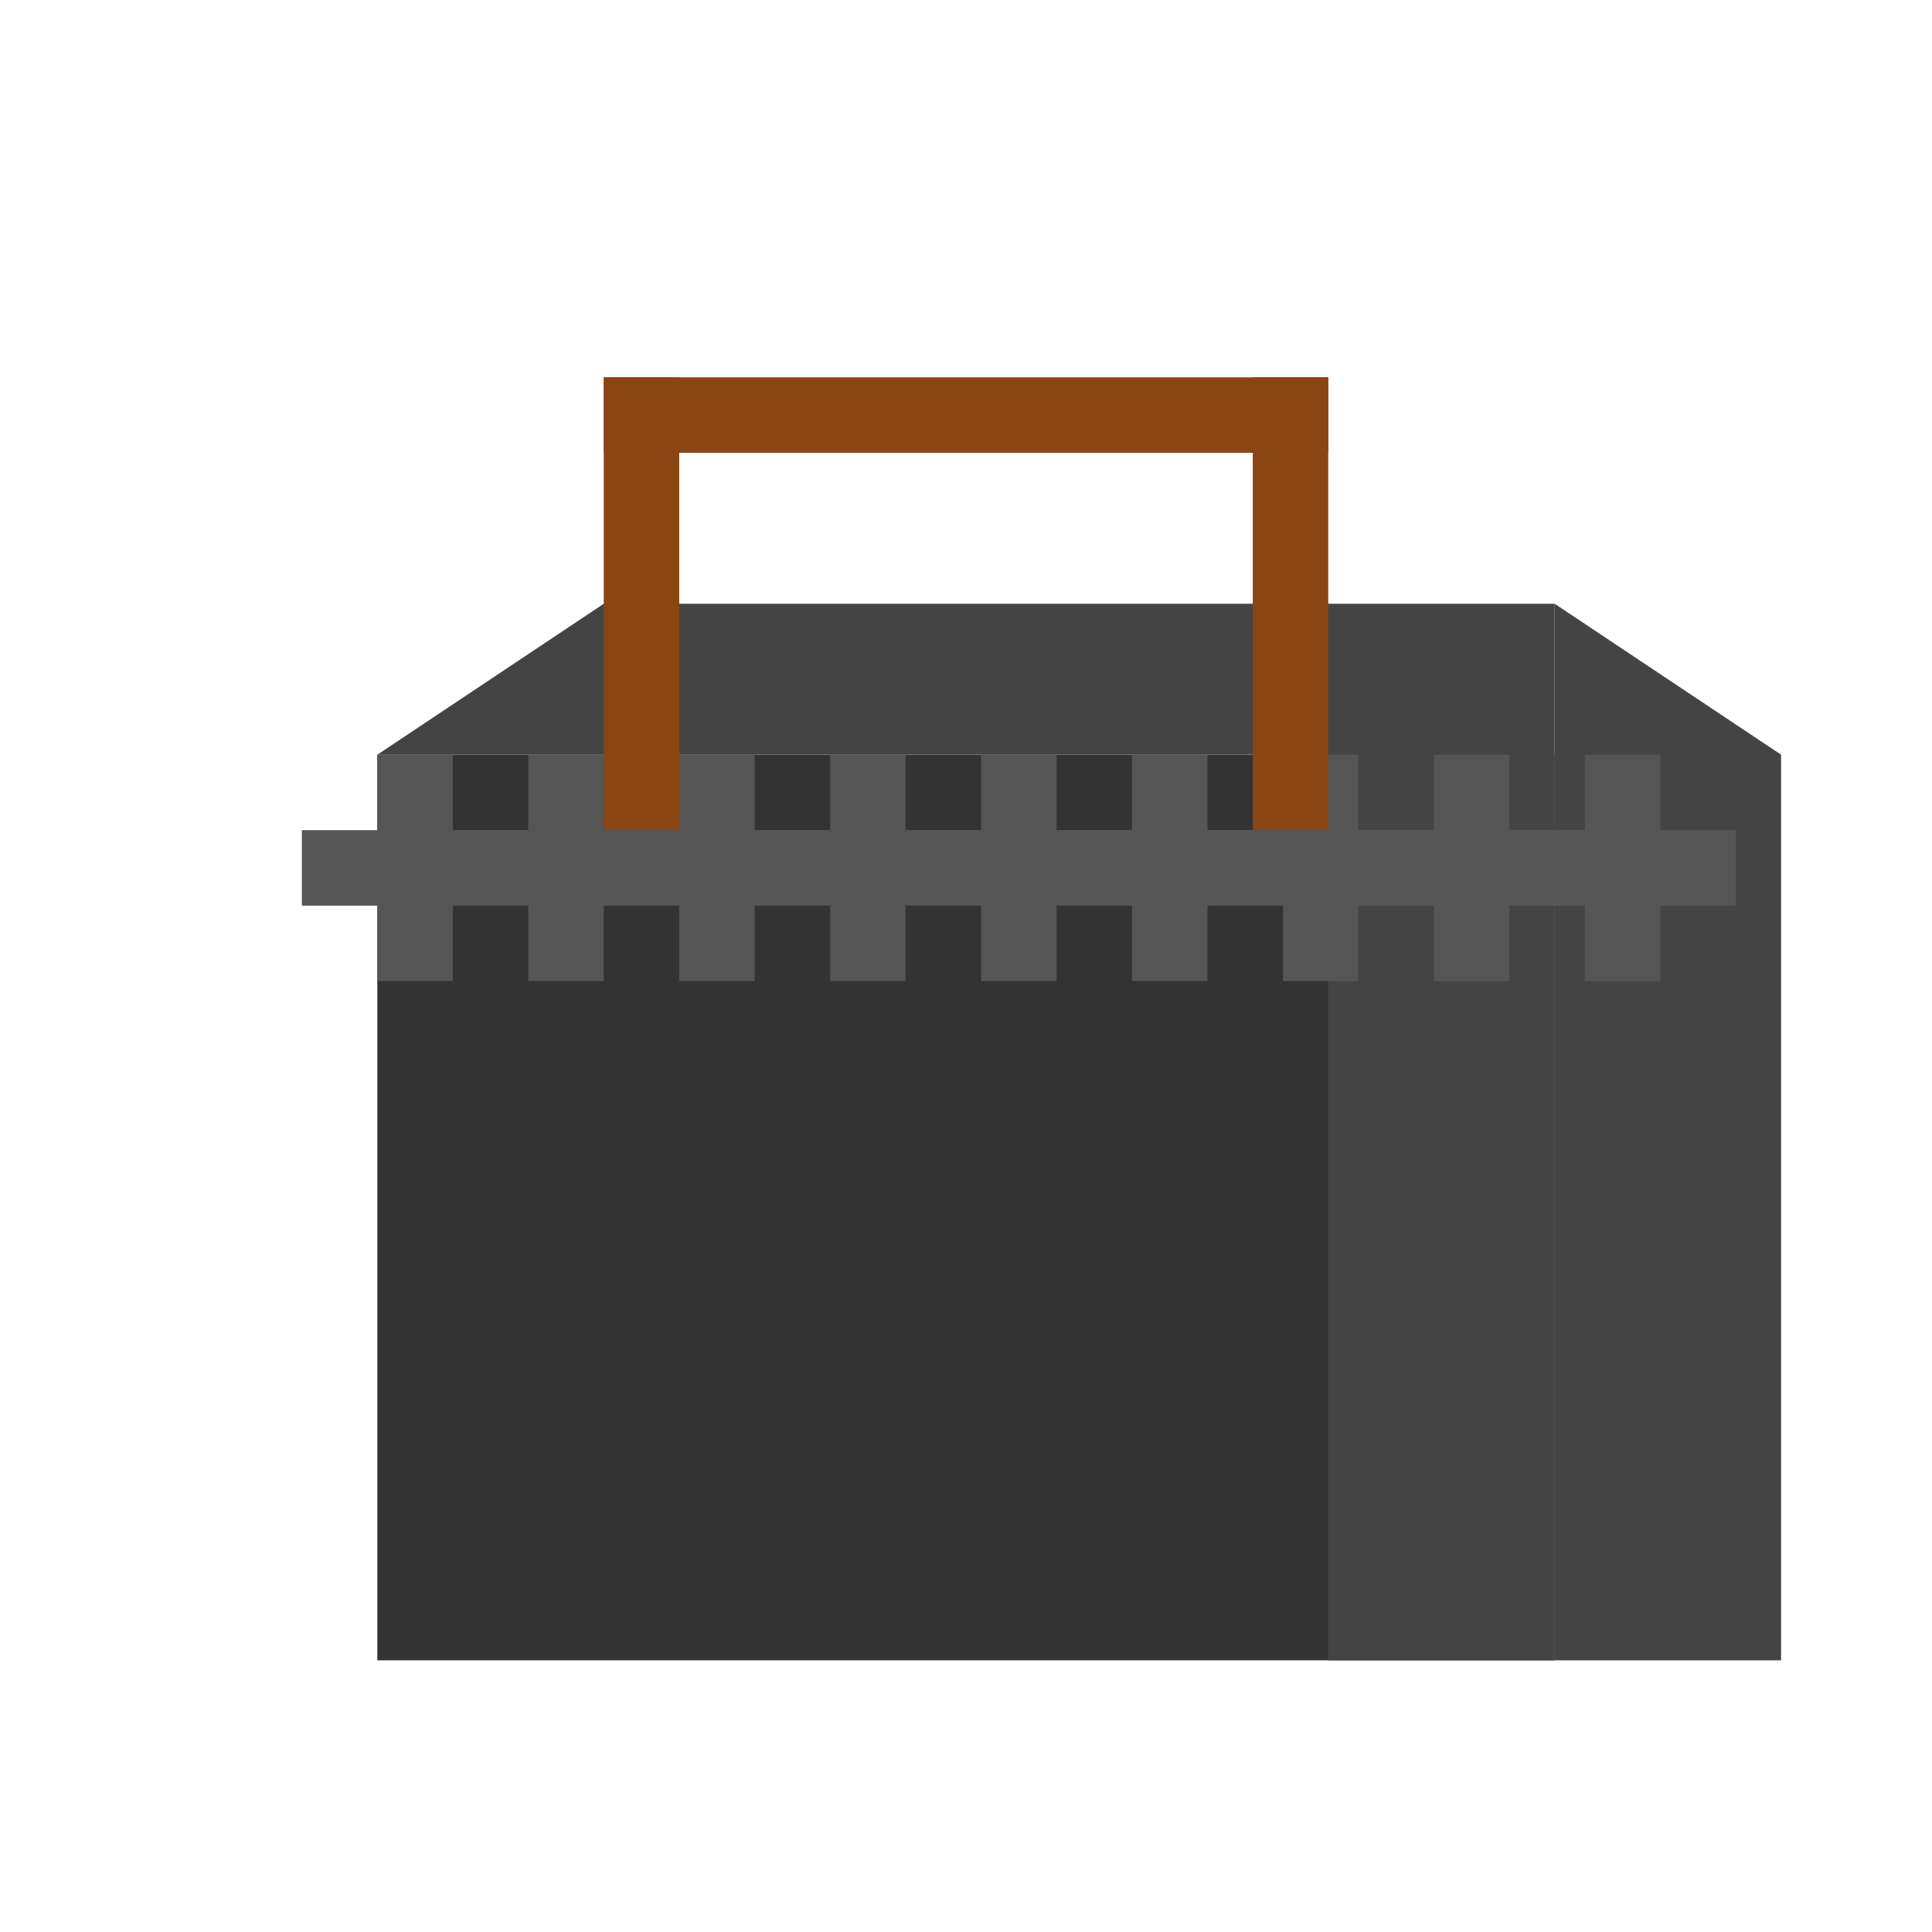 <svg viewBox="0 0 256 256" width="256" height="256"><rect x="50" y="100" width="156" height="120" fill="#333333"/><polygon points="50,100 80,80 206,80 206,220 176,220 176,100 50,100" fill="#444444"/><polygon points="206,80 236,100 236,220 206,220 206,80" fill="#444444"/><g transform="translate(50,100)"><polygon points="0,0 10,0 10,10 20,10 20,20 10,20 10,30 0,30 0,20 -10,20 -10,10 0,10" fill="#555555" transform="translate(0,0)"/><polygon points="0,0 10,0 10,10 20,10 20,20 10,20 10,30 0,30 0,20 -10,20 -10,10 0,10" fill="#555555" transform="translate(20,0)"/><polygon points="0,0 10,0 10,10 20,10 20,20 10,20 10,30 0,30 0,20 -10,20 -10,10 0,10" fill="#555555" transform="translate(40,0)"/><polygon points="0,0 10,0 10,10 20,10 20,20 10,20 10,30 0,30 0,20 -10,20 -10,10 0,10" fill="#555555" transform="translate(60,0)"/><polygon points="0,0 10,0 10,10 20,10 20,20 10,20 10,30 0,30 0,20 -10,20 -10,10 0,10" fill="#555555" transform="translate(80,0)"/><polygon points="0,0 10,0 10,10 20,10 20,20 10,20 10,30 0,30 0,20 -10,20 -10,10 0,10" fill="#555555" transform="translate(100,0)"/><polygon points="0,0 10,0 10,10 20,10 20,20 10,20 10,30 0,30 0,20 -10,20 -10,10 0,10" fill="#555555" transform="translate(120,0)"/><polygon points="0,0 10,0 10,10 20,10 20,20 10,20 10,30 0,30 0,20 -10,20 -10,10 0,10" fill="#555555" transform="translate(140,0)"/><polygon points="0,0 10,0 10,10 20,10 20,20 10,20 10,30 0,30 0,20 -10,20 -10,10 0,10" fill="#555555" transform="translate(160,0)"/></g><rect x="80" y="50" width="96" height="10" fill="#8B4513"/><rect x="80" y="50" width="10" height="60" fill="#8B4513"/><rect x="166" y="50" width="10" height="60" fill="#8B4513"/></svg>